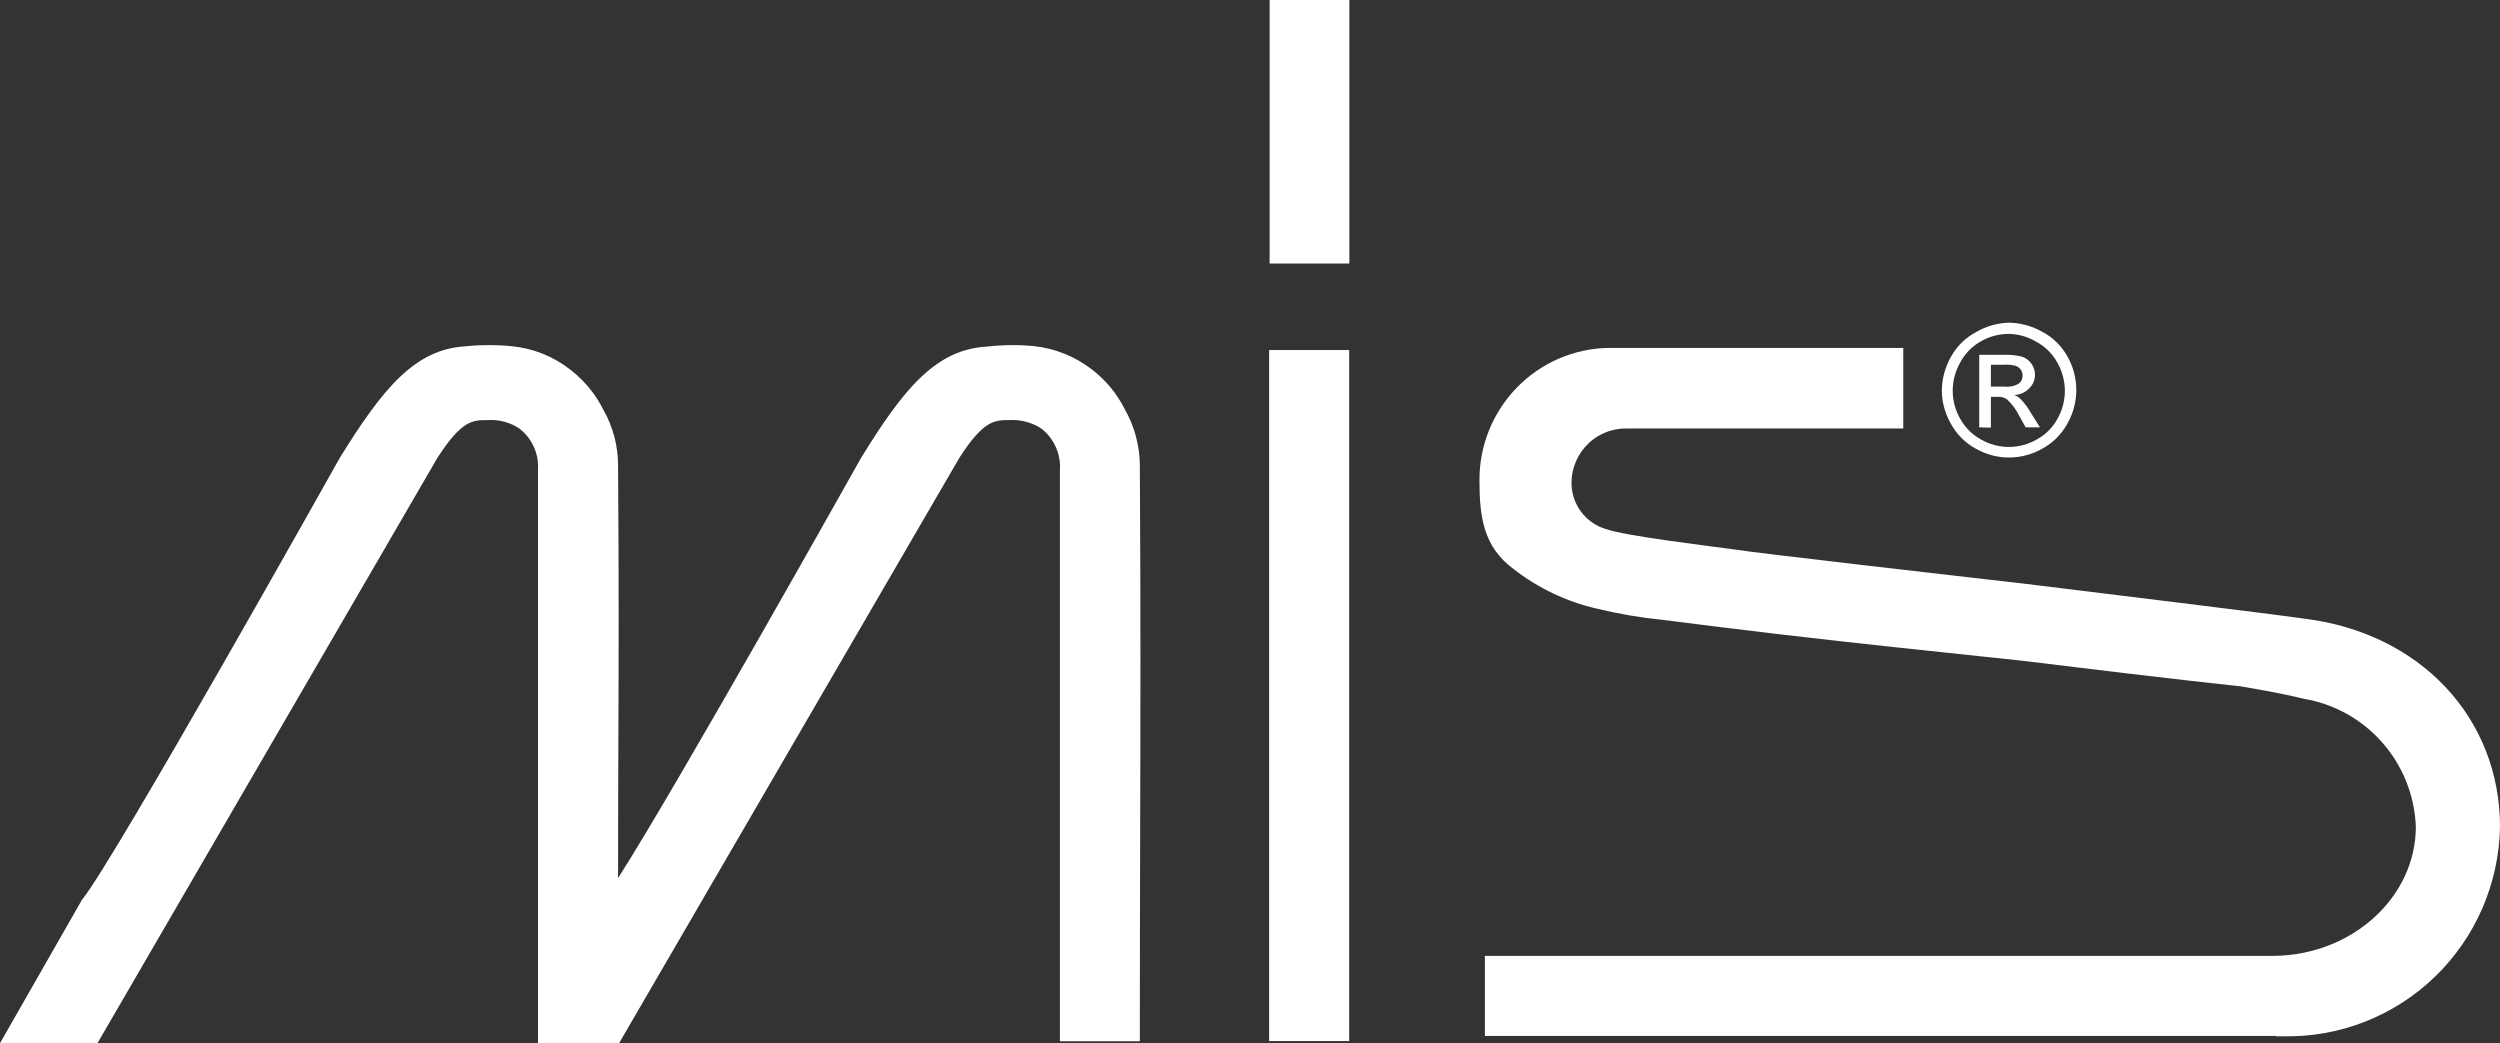 <svg width="405" height="169" viewBox="0 0 405 169" fill="none" xmlns="http://www.w3.org/2000/svg">
<rect x="0" y="0" width="405" height="169" fill="#333333" stroke="none"/>
<path d="M391.367 133.892C391.367 145.372 381.052 154.69 368.452 154.85H240.551V167.825H368.722L368.665 167.879H370.025C379.136 168.036 387.941 164.553 394.498 158.196C401.055 151.838 404.834 143.126 405 133.972C405 116.218 391.98 102.441 373.104 100.199C371.718 99.971 362.415 98.803 352.592 97.587L327.788 94.539C327.788 94.539 314.311 93.003 301.81 91.547L300.455 91.388C291.115 90.298 282.622 89.286 281.137 89.039C276.356 88.371 263.383 86.85 260.138 85.701C258.503 85.215 257.075 84.201 256.068 82.816C255.066 81.431 254.542 79.752 254.583 78.039C254.64 75.714 255.606 73.505 257.272 71.89C258.321 70.874 259.593 70.146 260.974 69.752L261.353 69.653L261.664 69.585L262.074 69.514L262.292 69.483C262.687 69.433 263.087 69.41 263.492 69.416H308.33V56.36H260.486C254.905 56.479 249.599 58.797 245.706 62.812C241.812 66.828 239.642 72.22 239.673 77.826C239.673 83.806 240.338 88.585 245.202 92.189C249.179 95.285 253.773 97.471 258.679 98.597C262.178 99.447 265.729 100.054 269.311 100.412C276.533 101.335 282.586 102.078 287.99 102.716C295.393 103.591 301.566 104.268 307.847 104.939L314.866 105.683C318.853 106.105 323.058 106.549 327.788 107.06C353.382 110.211 362.871 111.172 362.871 111.172C366.942 111.866 370.077 112.426 373.213 113.201C378.145 114.031 382.64 116.541 385.947 120.309C389.254 124.077 391.165 128.873 391.367 133.892Z" fill="white"/>
<path d="M218.596 0H205.68V42.691H218.596V0Z" fill="white"/>
<path d="M205.597 56.707H218.57V168.653H205.597V56.707Z" fill="white"/>
<path d="M100.288 169H87.154V76.17C87.19 75.67 87.18 75.169 87.118 74.675C87.024 73.894 86.811 73.13 86.489 72.408C85.96 71.229 85.15 70.201 84.127 69.416C82.611 68.413 80.81 67.935 78.998 68.054C76.579 68.054 74.798 68.054 70.863 74.168L15.787 169H0L13.29 145.746C18.341 139.685 55.05 74.168 55.05 74.168C62.038 62.874 67.25 56.52 75.515 56.093C77.991 55.839 80.483 55.839 82.959 56.093C86.396 56.433 89.667 57.748 92.392 59.884C93.794 60.96 95.034 62.227 96.073 63.645C96.691 64.486 97.236 65.38 97.708 66.319C99.312 69.111 100.148 72.28 100.127 75.503C100.268 94.867 100.226 106.242 100.179 118.951C100.153 125.832 100.127 133.105 100.127 142.249C109.778 127.164 139.468 74.221 139.468 74.221C146.404 62.928 151.642 56.574 159.933 56.147C162.43 55.859 164.953 55.832 167.455 56.066C170.892 56.426 174.157 57.739 176.893 59.857C179.126 61.571 180.943 63.771 182.209 66.292C183.808 69.086 184.649 72.253 184.654 75.476C184.795 99.065 184.753 115.968 184.706 134.86C184.68 145.091 184.654 155.905 184.654 168.68H171.707V76.17C171.8 74.88 171.567 73.588 171.037 72.41C170.513 71.231 169.698 70.202 168.68 69.416C167.154 68.425 165.358 67.949 163.546 68.054C161.127 68.054 159.346 68.054 155.416 74.168L100.288 169Z" fill="white"/>
<path fill-rule="evenodd" clip-rule="evenodd" d="M320.634 57.481V69.228L322.524 69.282V64.289H323.64C324.18 64.247 324.714 64.399 325.156 64.717C325.971 65.476 326.635 66.381 327.123 67.386L328.156 69.228H330.472L329.034 66.933C328.556 66.089 327.975 65.309 327.305 64.61C327.149 64.46 326.978 64.33 326.791 64.219C326.64 64.132 326.485 64.057 326.324 63.996C327.237 63.952 328.104 63.561 328.743 62.901C329.044 62.611 329.278 62.262 329.439 61.876C329.599 61.49 329.677 61.076 329.672 60.658C329.657 60.035 329.454 59.43 329.096 58.922C328.738 58.413 328.234 58.023 327.653 57.801C326.672 57.544 325.659 57.436 324.647 57.481H320.634ZM324.808 62.634H322.524V59.083H324.678C325.311 59.045 325.95 59.108 326.562 59.27C326.791 59.355 326.999 59.488 327.17 59.659C327.243 59.728 327.305 59.803 327.362 59.884C327.559 60.154 327.663 60.483 327.653 60.819C327.663 61.068 327.622 61.316 327.518 61.543C327.414 61.771 327.263 61.971 327.066 62.127C326.391 62.544 325.597 62.722 324.808 62.634Z" fill="white"/>
<path fill-rule="evenodd" clip-rule="evenodd" d="M330.736 53.69C329.106 52.786 327.279 52.3 325.42 52.275C323.557 52.331 321.74 52.854 320.13 53.797C318.402 54.706 316.979 56.109 316.039 57.828C315.095 59.498 314.591 61.382 314.575 63.302C314.586 64.099 314.679 64.89 314.861 65.66C315.105 66.703 315.5 67.708 316.039 68.641C316.964 70.344 318.355 71.744 320.052 72.673C321.698 73.618 323.562 74.116 325.462 74.116C327.357 74.116 329.221 73.618 330.871 72.673C331.681 72.232 332.424 71.684 333.078 71.049C333.799 70.346 334.422 69.536 334.91 68.641C335.461 67.675 335.86 66.633 336.099 65.554C336.271 64.778 336.359 63.983 336.359 63.181C336.359 61.266 335.86 59.383 334.91 57.722C333.945 55.995 332.491 54.592 330.736 53.69ZM320.956 55.265C322.316 54.492 323.858 54.087 325.42 54.091C326.993 54.118 328.535 54.56 329.885 55.372C331.318 56.141 332.502 57.309 333.285 58.736C334.075 60.129 334.495 61.7 334.511 63.302C334.505 64.893 334.095 66.456 333.317 67.84C332.538 69.267 331.365 70.435 329.937 71.204C328.572 71.989 327.025 72.403 325.446 72.406C323.863 72.403 322.306 71.989 320.93 71.204C319.507 70.427 318.339 69.26 317.55 67.84C316.761 66.455 316.341 64.886 316.341 63.288C316.341 61.691 316.761 60.121 317.55 58.736C318.324 57.269 319.507 56.062 320.956 55.265Z" fill="white"/>
</svg>
